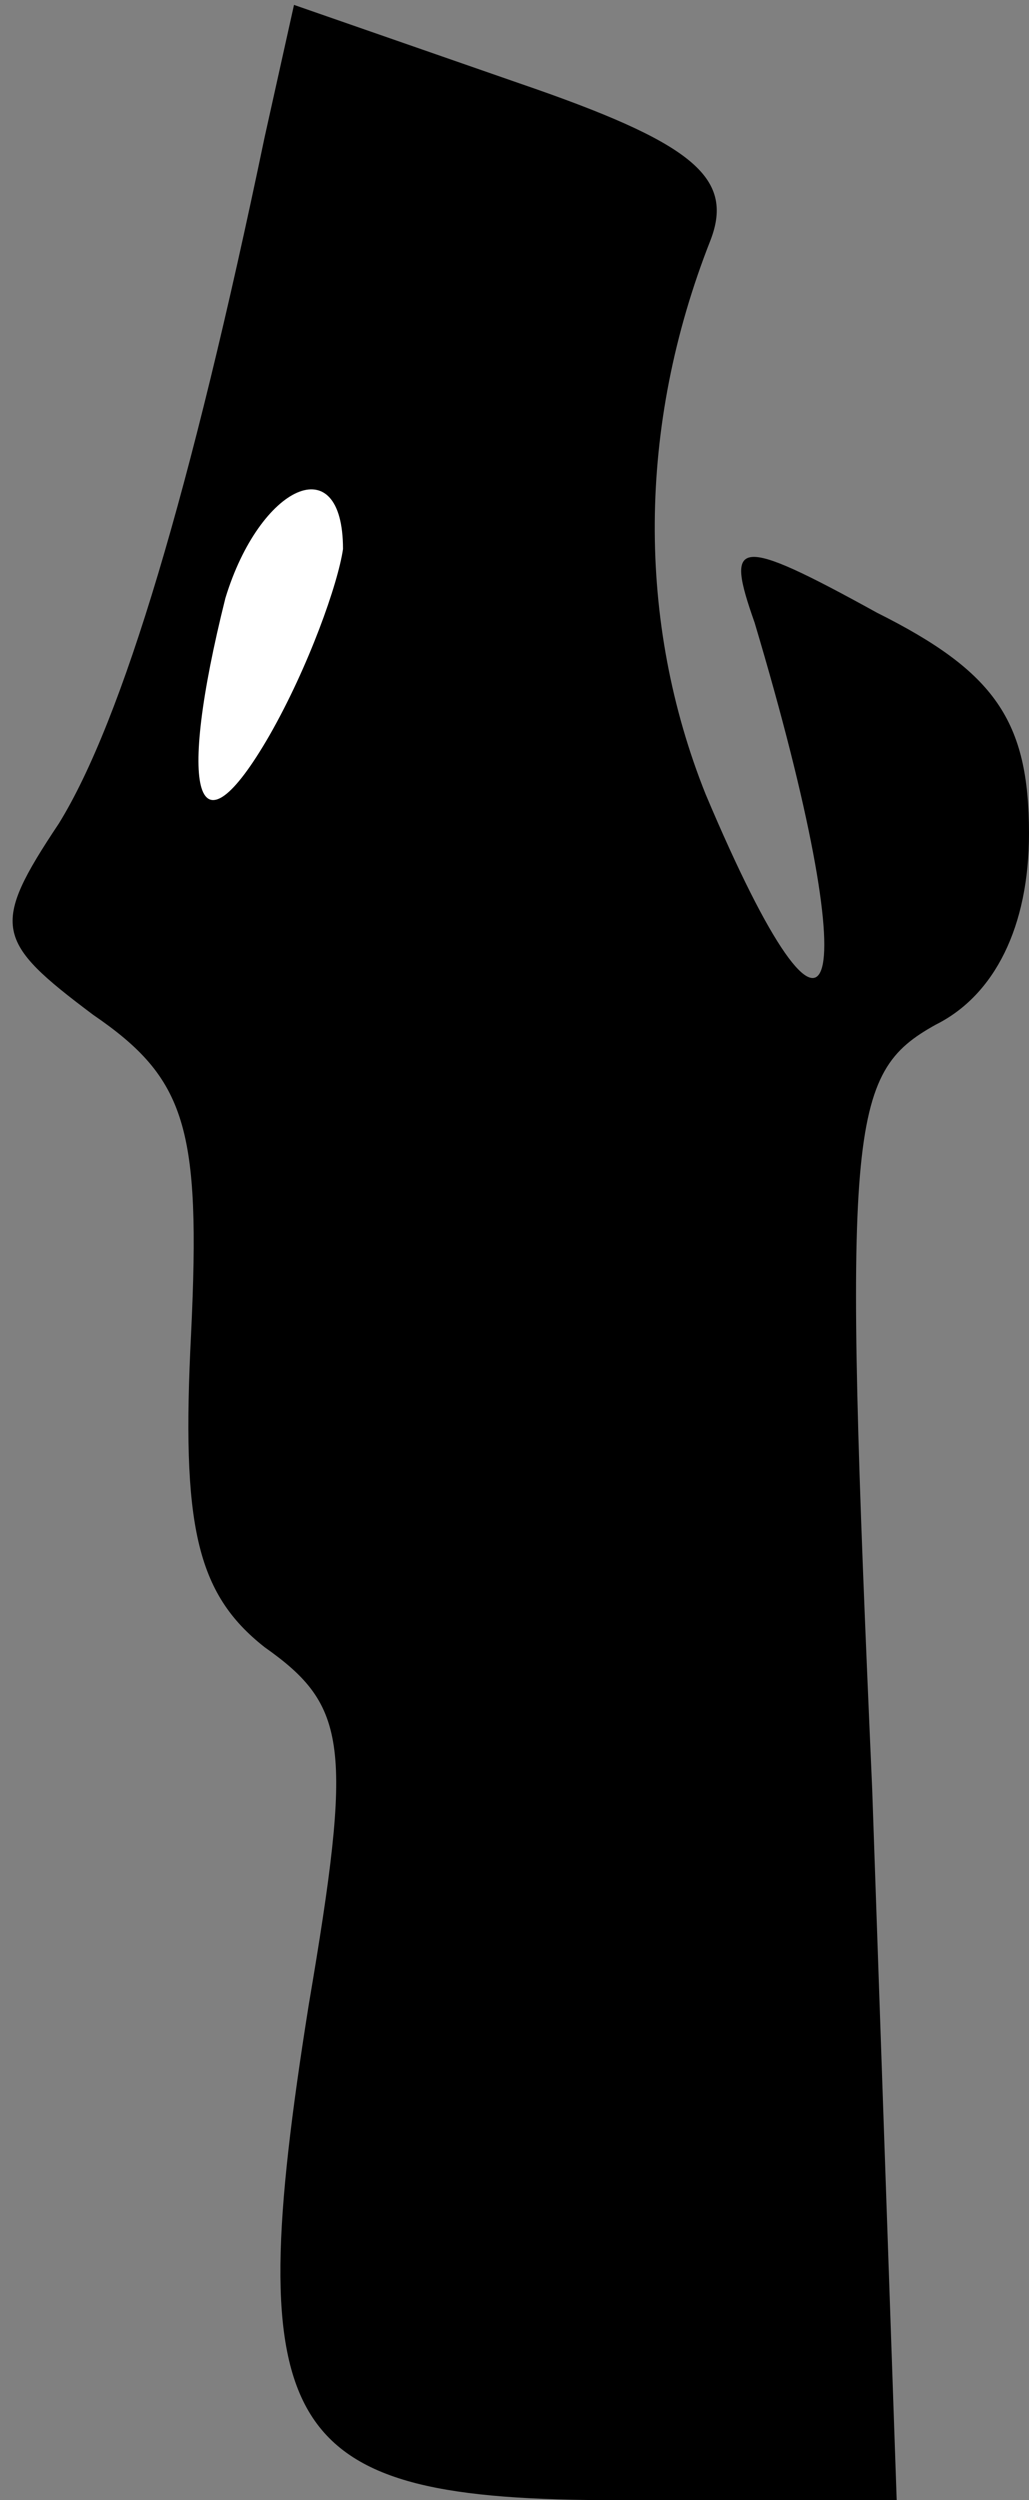 <?xml version="1.0" standalone="no"?>
<!DOCTYPE svg PUBLIC "-//W3C//DTD SVG 20010904//EN"
 "http://www.w3.org/TR/2001/REC-SVG-20010904/DTD/svg10.dtd">
<svg version="1.0" xmlns="http://www.w3.org/2000/svg"
 width="21pt" height="51pt" viewBox="0 0 21 51"
 preserveAspectRatio="xMidYMid meet">
<rect x="0" y="0" width="21" height="51" fill="#808080" stroke="none"/>
<g transform="translate(0,51) scale(0.1,-0.1)"
fill="#000000" stroke="none">
<path fill="#000000" stroke="none" d="M54 482 c-15 -72 -29 -119 -42 -140
-14 -21 -13 -24 7 -39 19 -13 22 -23 20 -65 -2 -39 1 -53 15 -64 17 -12 18
-20 9 -73 -14 -88 -6 -101 63 -101 l57 0 -5 145 c-6 136 -5 146 13 156 12 6
19 20 19 39 0 23 -7 33 -31 45 -29 16 -31 15 -25 -2 23 -77 17 -99 -10 -35
-14 35 -14 75 1 113 5 13 -4 20 -39 32 l-46 16 -6 -27z"/>
<path fill="#ffffff" stroke="none" d="M70 398 c-1 -7 -7 -24 -15 -38 -15 -26
-19 -12 -9 28 7 23 24 31 24 10z"/>
</g>
</svg>
